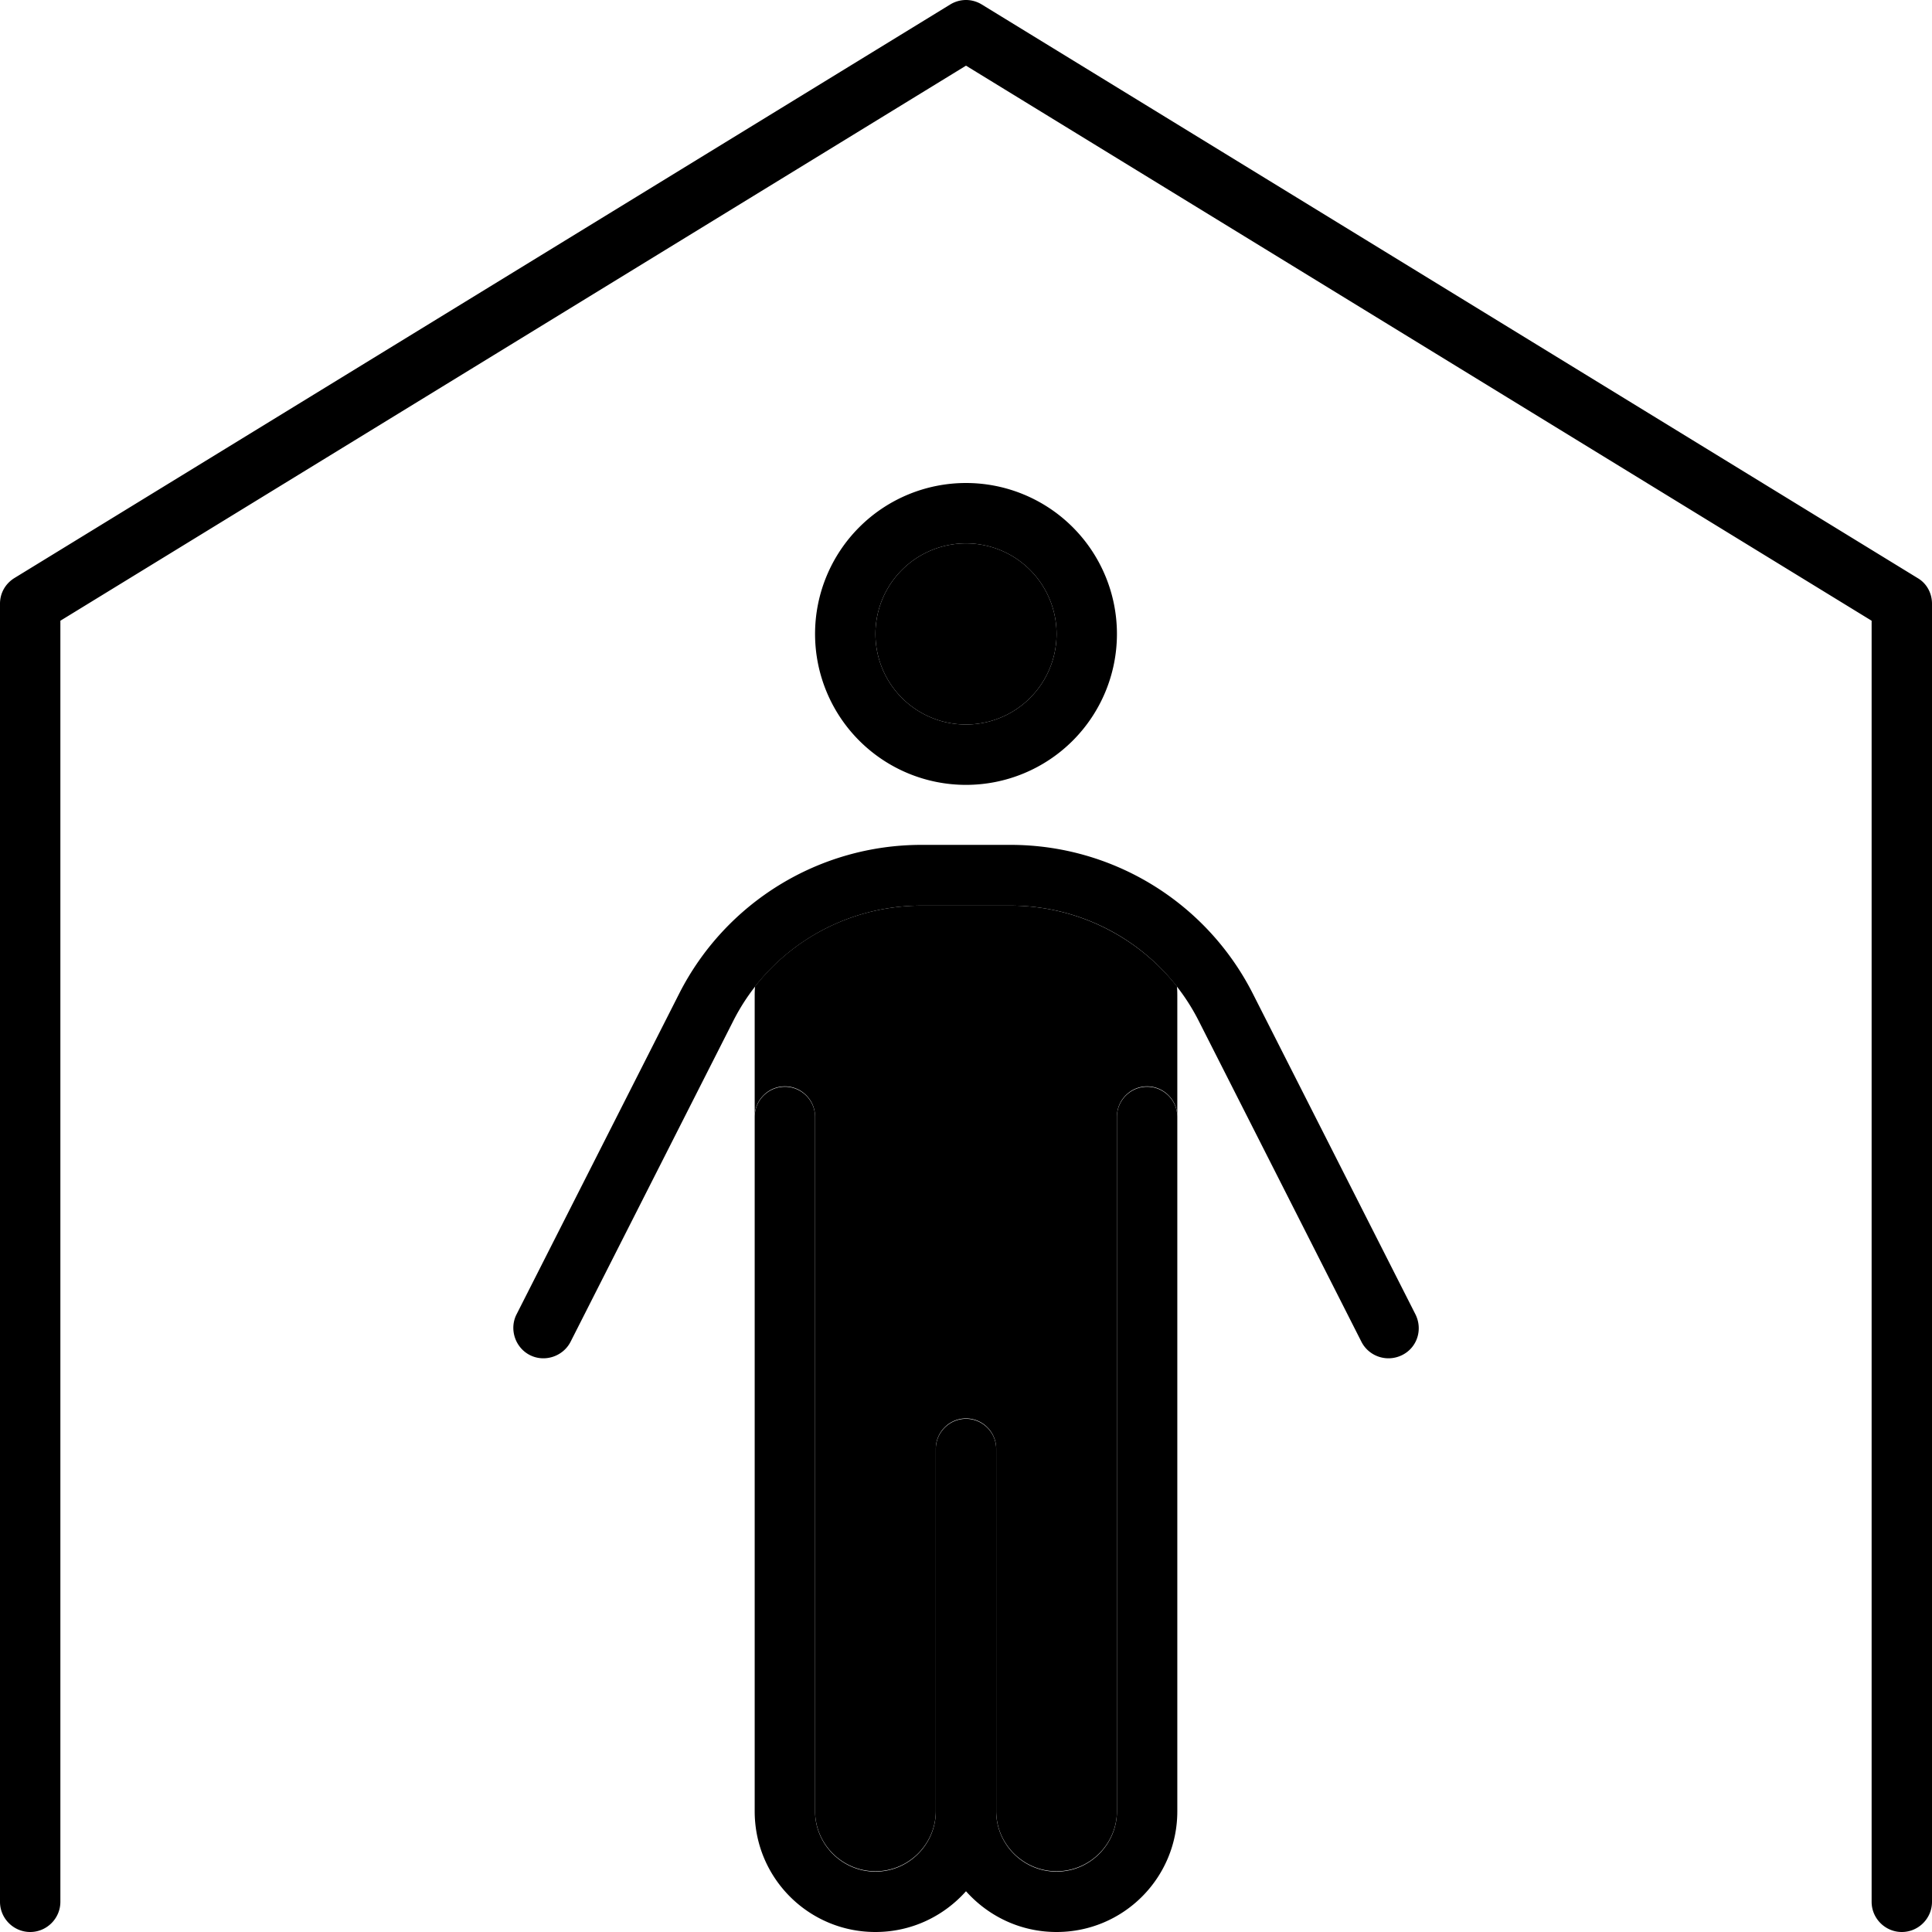 <svg xmlns="http://www.w3.org/2000/svg" viewBox="0 0 512 512"><path class="pr-icon-duotone-secondary" d="M200.1 261.4c10.5-13.4 26.7-21.4 44.1-21.4l23.6 0c17.4 0 33.6 8.1 44.1 21.4c.1 1 .1 2 .1 3c0 10.9 0 21.9 0 32.8l0-1.3c0-4.4-3.6-8-8-8s-8 3.6-8 8l0 184c0 8.8-7.2 16-16 16s-16-7.2-16-16l0-96c0-4.4-3.6-8-8-8s-8 3.6-8 8l0 96c0 8.8-7.2 16-16 16s-16-7.2-16-16l0-184c0-4.4-3.6-8-8-8s-8 3.6-8 8c0 .4 0 .9 0 1.3l0-32.8c0-1 0-2 .1-3zM280 168a24 24 0 1 1 -48 0 24 24 0 1 1 48 0z"/><path class="pr-icon-duotone-primary" d="M260.2 1.2c-2.6-1.6-5.8-1.6-8.4 0l-248 152c-2.4 1.5-3.8 4-3.8 6.8L0 504c0 4.4 3.6 8 8 8s8-3.6 8-8l0-339.5L256 17.4 496 164.5 496 504c0 4.4 3.6 8 8 8s8-3.6 8-8l0-344c0-2.8-1.4-5.4-3.8-6.8l-248-152zM232 168a24 24 0 1 1 48 0 24 24 0 1 1 -48 0zm64 0a40 40 0 1 0 -80 0 40 40 0 1 0 80 0zM216 296c0-4.4-3.6-8-8-8s-8 3.6-8 8l0 184c0 17.7 14.3 32 32 32c9.6 0 18.1-4.2 24-10.8c5.9 6.6 14.4 10.8 24 10.8c17.7 0 32-14.3 32-32l0-184c0-4.4-3.6-8-8-8s-8 3.6-8 8l0 184c0 8.8-7.2 16-16 16s-16-7.2-16-16l0-96c0-4.4-3.6-8-8-8c0 0 0 0 0 0s0 0 0 0c-4.4 0-8 3.6-8 8l0 96c0 8.8-7.2 16-16 16s-16-7.2-16-16l0-184zm-21.7-25.4c9.5-18.8 28.8-30.6 49.9-30.6l23.6 0c21.1 0 40.4 11.8 49.9 30.6l43.1 85c2 3.9 6.8 5.5 10.8 3.5s5.5-6.8 3.5-10.8l-43.1-85c-12.3-24.2-37.1-39.4-64.2-39.4l-23.6 0c-27.1 0-51.9 15.2-64.2 39.4l-43.1 85c-2 3.9-.4 8.8 3.5 10.8s8.8 .4 10.8-3.5l43.1-85z"/></svg>